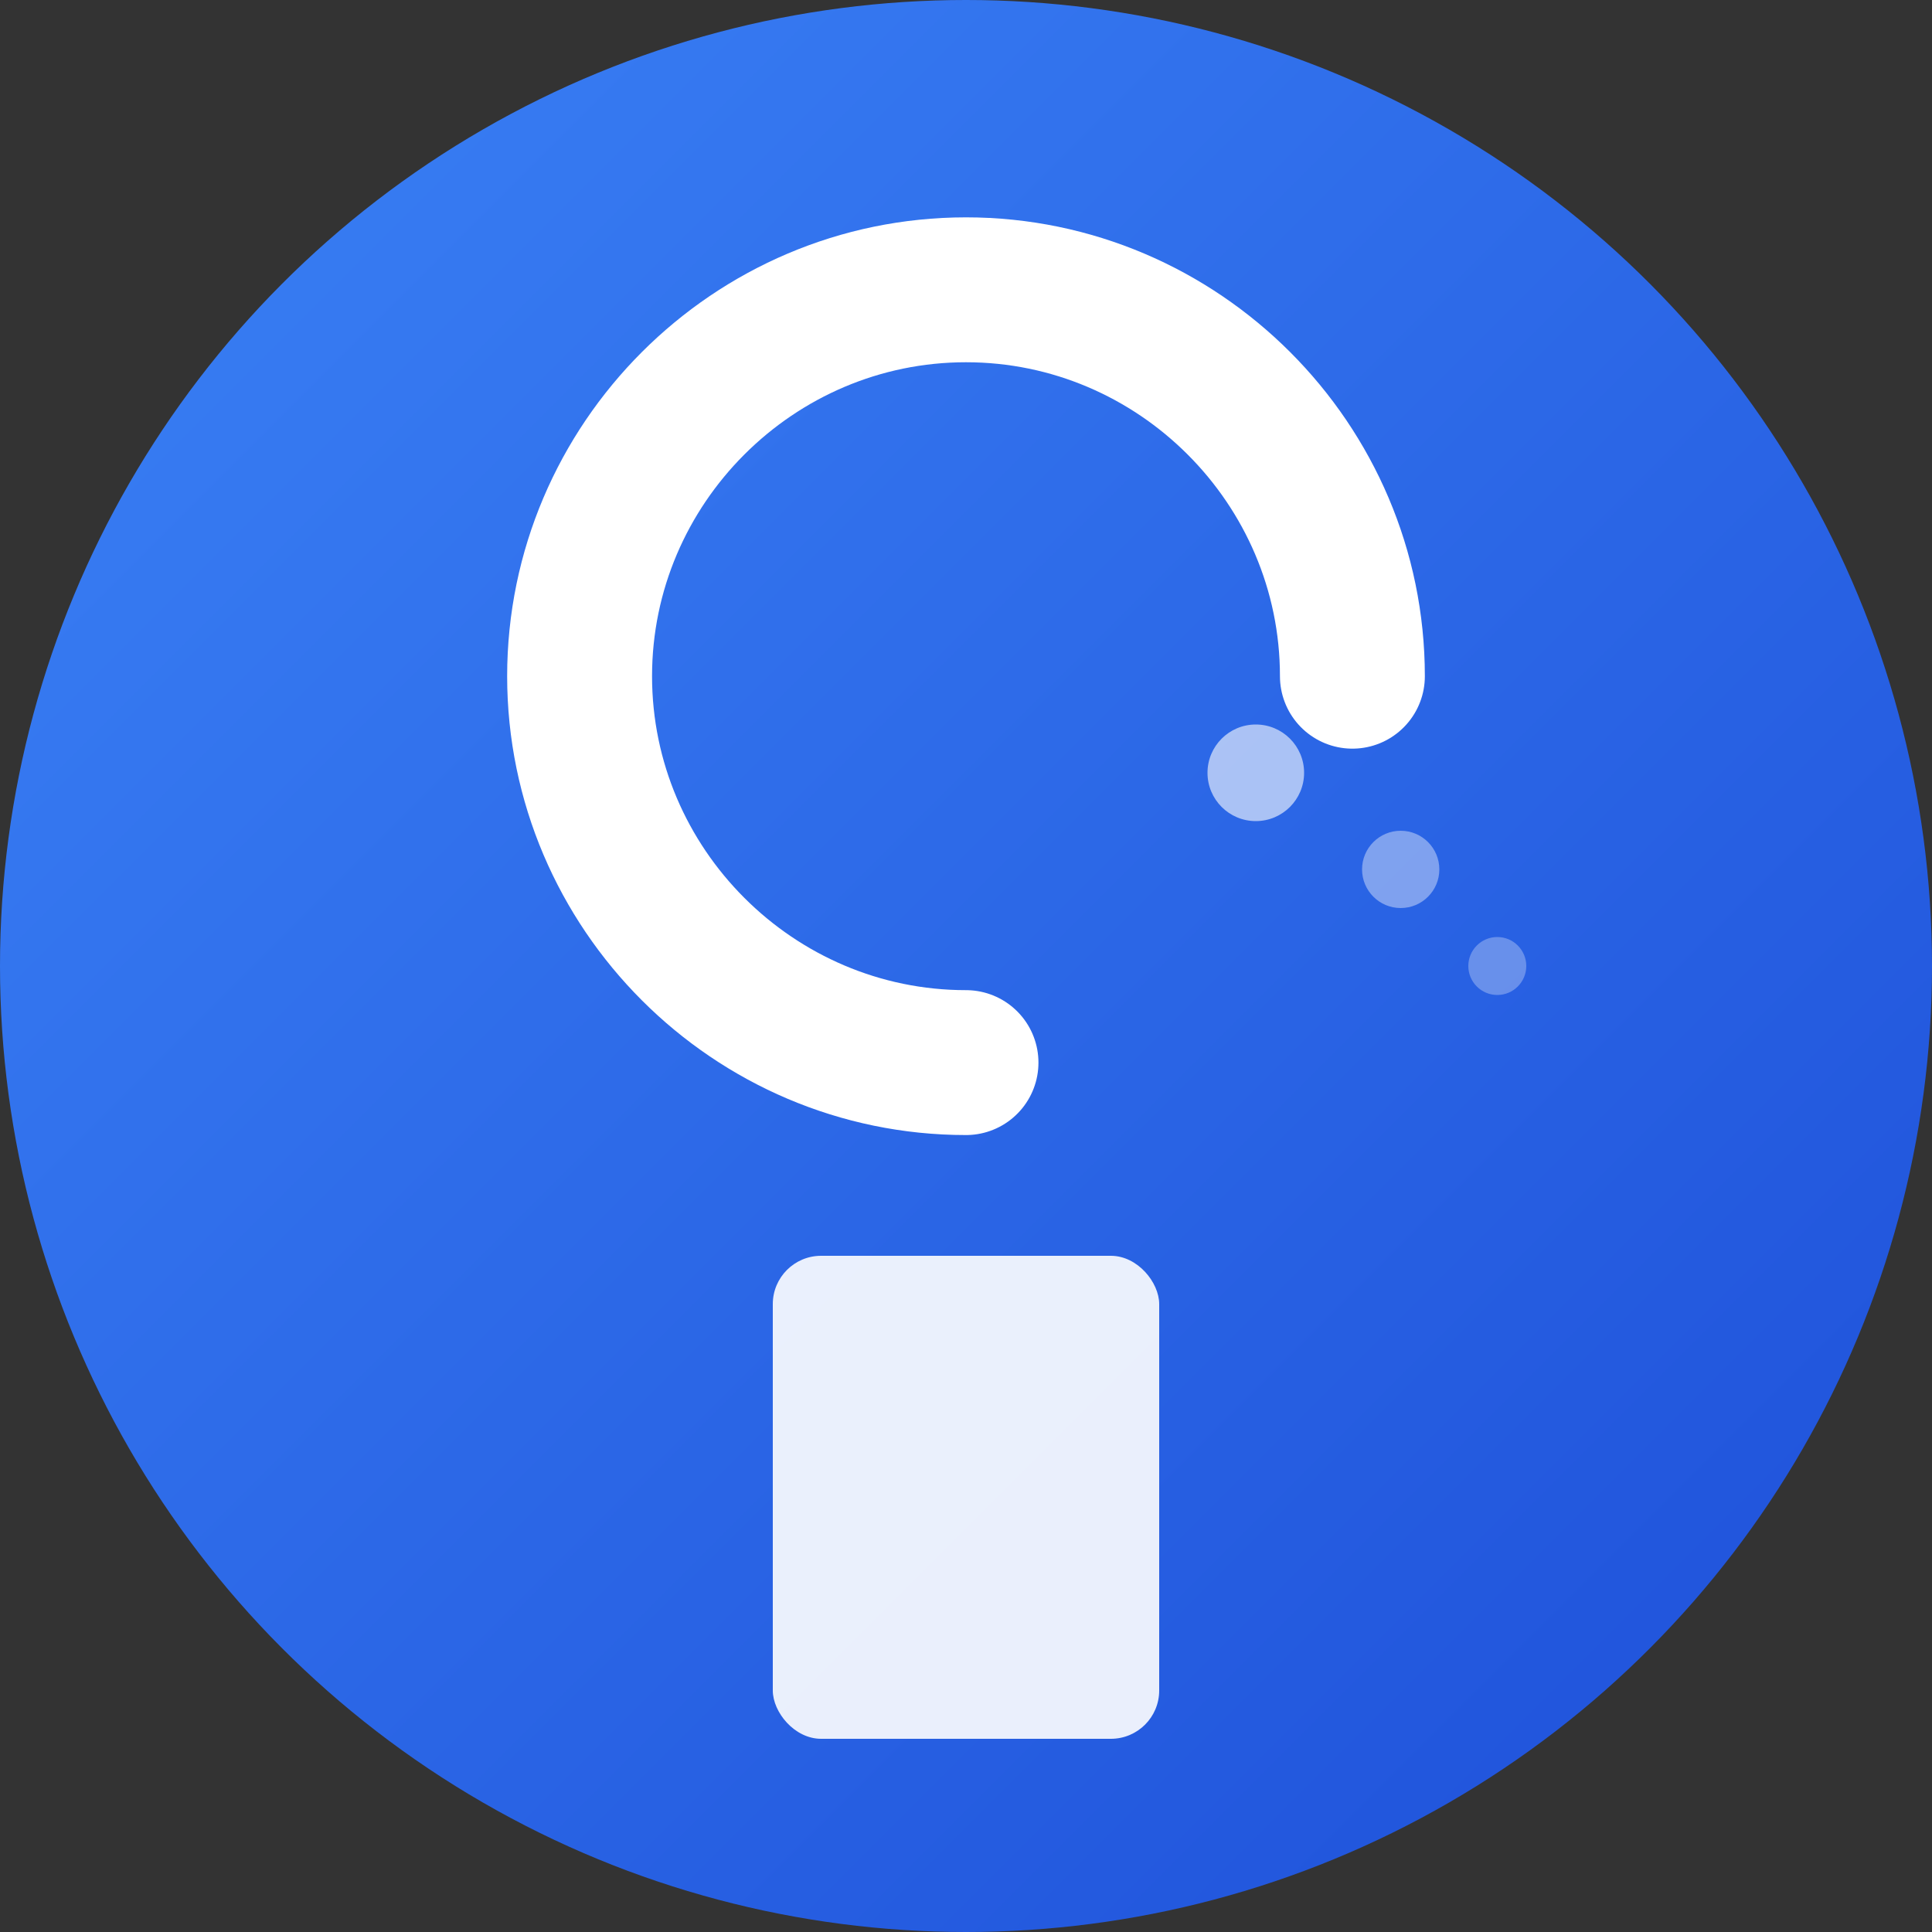<svg xmlns="http://www.w3.org/2000/svg" viewBox="0 0 40 40" width="40" height="40">
  <rect x="0" y="0" width="40" height="40" fill="#333333" stroke="none"/>
  <defs>
    <linearGradient id="primary" x1="0%" y1="0%" x2="100%" y2="100%">
      <stop offset="0%" style="stop-color:#3B82F6"/>
      <stop offset="100%" style="stop-color:#1D4ED8"/>
    </linearGradient>
  </defs>
  
  <!-- Clean circular background -->
  <circle cx="20" cy="20" r="20" fill="url(#primary)"/>
  
  <!-- Modern "C" shape for Cheetah -->
  <path d="M28 14C28 9.6 24.4 6 20 6C15.6 6 12 9.6 12 14C12 18.4 15.6 22 20 22" 
        stroke="white" 
        stroke-width="3" 
        stroke-linecap="round"
        fill="none"/>
  
  <!-- Document/Report icon -->
  <rect x="16" y="26" width="8" height="10" rx="1" fill="white" opacity="0.9"/>
  
  <!-- Report lines -->
  <line x1="18" y1="29" x2="22" y2="29" stroke="url(#primary)" stroke-width="1"/>
  <line x1="18" y1="31" x2="20" y2="31" stroke="url(#primary)" stroke-width="1"/>
  <line x1="18" y1="33" x2="22" y2="33" stroke="url(#primary)" stroke-width="1"/>
  
  <!-- Speed indicator (small dots) -->
  <circle cx="26" cy="16" r="1" fill="white" opacity="0.6"/>
  <circle cx="29" cy="18" r="0.8" fill="white" opacity="0.4"/>
  <circle cx="31" cy="20" r="0.6" fill="white" opacity="0.3"/>
</svg>
